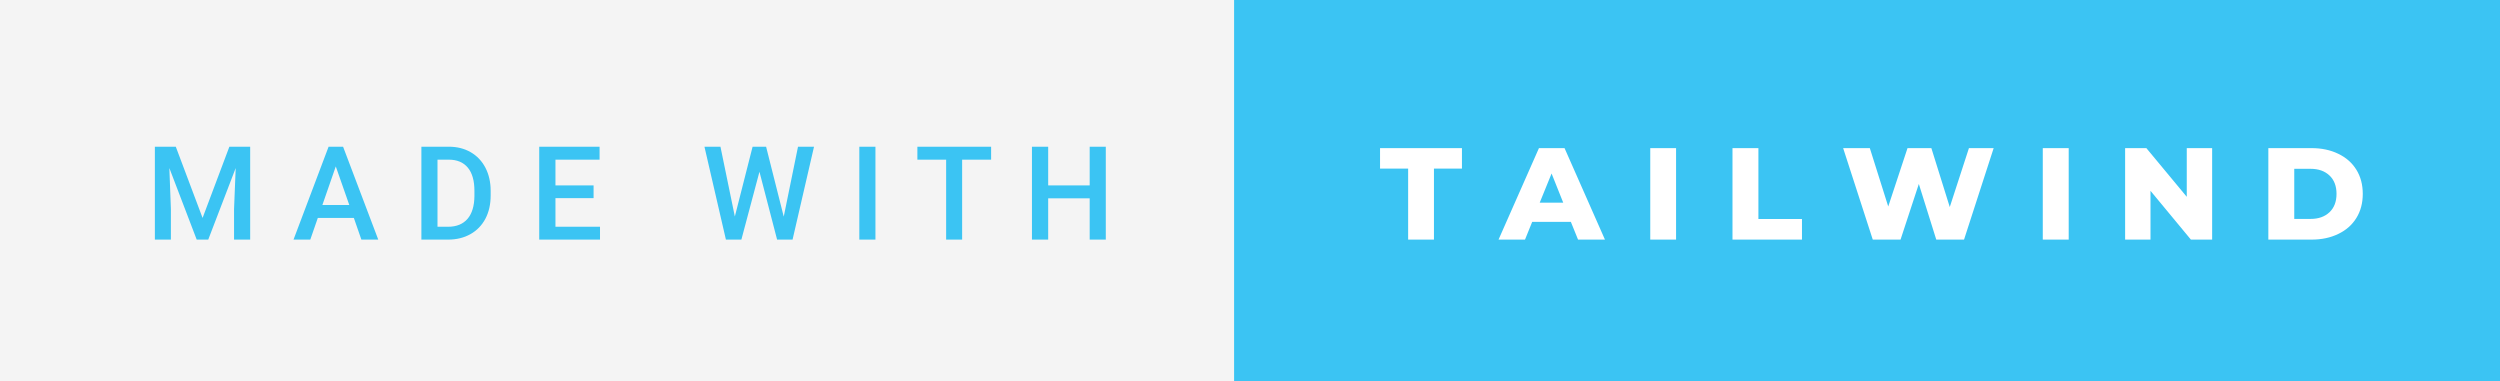 <svg xmlns="http://www.w3.org/2000/svg" width="229.54" height="35" viewBox="0 0 229.54 35"><rect x="0" y="0" width="229.54" height="35" fill="#333333" stroke="none"/><rect class="svg__rect" x="0" y="0" width="115.31" height="35" fill="#F4F4F4"/><rect class="svg__rect" x="113.31" y="0" width="116.23" height="35" fill="#3BC4F3"/><path class="svg__text" d="M15.69 22L14.22 22L14.22 13.47L16.14 13.47L18.60 20.01L21.06 13.47L22.97 13.47L22.97 22L21.49 22L21.49 19.19L21.64 15.43L19.12 22L18.06 22L15.55 15.43L15.69 19.19L15.69 22ZM28.49 22L26.95 22L30.17 13.47L31.50 13.47L34.73 22L33.18 22L32.49 20.01L29.18 20.01L28.49 22ZM30.83 15.28L29.60 18.82L32.07 18.82L30.83 15.28ZM41.14 22L38.69 22L38.69 13.47L41.21 13.47Q42.34 13.47 43.21 13.97Q44.09 14.48 44.57 15.40Q45.05 16.33 45.05 17.52L45.05 17.52L45.05 17.95Q45.05 19.16 44.57 20.08Q44.08 21.00 43.19 21.50Q42.30 22 41.14 22L41.14 22ZM40.17 14.66L40.17 20.82L41.14 20.82Q42.30 20.82 42.93 20.09Q43.55 19.36 43.56 17.99L43.56 17.99L43.56 17.52Q43.56 16.13 42.96 15.40Q42.35 14.66 41.21 14.66L41.21 14.66L40.17 14.66ZM55.09 22L49.51 22L49.51 13.47L55.05 13.47L55.05 14.66L51.00 14.66L51.00 17.02L54.50 17.02L54.50 18.19L51.00 18.19L51.00 20.82L55.09 20.82L55.09 22ZM66.65 22L64.68 13.47L66.15 13.47L67.47 19.88L69.10 13.47L70.34 13.47L71.96 19.89L73.27 13.47L74.74 13.47L72.77 22L71.35 22L69.73 15.77L68.07 22L66.65 22ZM80.38 22L78.90 22L78.90 13.47L80.38 13.47L80.38 22ZM86.87 14.66L84.23 14.66L84.23 13.47L91.00 13.47L91.00 14.66L88.34 14.66L88.34 22L86.87 22L86.87 14.66ZM96.24 22L94.75 22L94.75 13.47L96.24 13.47L96.24 17.02L100.05 17.02L100.05 13.47L101.53 13.47L101.53 22L100.05 22L100.05 18.21L96.24 18.21L96.24 22Z" fill="#3BC4F3"/><path class="svg__text" d="M129.29 15.48L126.71 15.48L126.71 13.60L134.23 13.60L134.23 15.48L131.66 15.48L131.66 22L129.29 22L129.29 15.48ZM140.02 22L137.59 22L141.30 13.60L143.65 13.60L147.36 22L144.89 22L144.23 20.37L140.68 20.37L140.02 22ZM142.46 15.93L141.37 18.61L143.53 18.61L142.46 15.93ZM153.89 22L151.52 22L151.52 13.60L153.89 13.60L153.89 22ZM165.45 22L159.07 22L159.07 13.60L161.45 13.60L161.45 20.11L165.45 20.11L165.45 22ZM171.95 22L169.23 13.60L171.68 13.60L173.37 18.96L175.14 13.60L177.33 13.60L179.02 19.01L180.78 13.60L183.05 13.60L180.33 22L177.78 22L176.18 16.89L174.50 22L171.95 22ZM189.94 22L187.56 22L187.56 13.60L189.94 13.60L189.94 22ZM197.45 22L195.12 22L195.12 13.60L197.07 13.60L200.78 18.07L200.78 13.60L203.11 13.60L203.11 22L201.16 22L197.45 17.52L197.45 22ZM212.24 22L208.27 22L208.27 13.60L212.24 13.60Q213.62 13.60 214.69 14.12Q215.76 14.63 216.35 15.58Q216.94 16.53 216.94 17.80L216.94 17.80Q216.94 19.07 216.35 20.02Q215.76 20.97 214.69 21.48Q213.62 22 212.24 22L212.24 22ZM210.65 15.50L210.65 20.10L212.15 20.10Q213.23 20.10 213.88 19.49Q214.53 18.88 214.53 17.80L214.53 17.80Q214.53 16.72 213.88 16.11Q213.23 15.50 212.15 15.50L212.15 15.50L210.65 15.50Z" fill="#FFFFFF" x="126.31"/></svg>